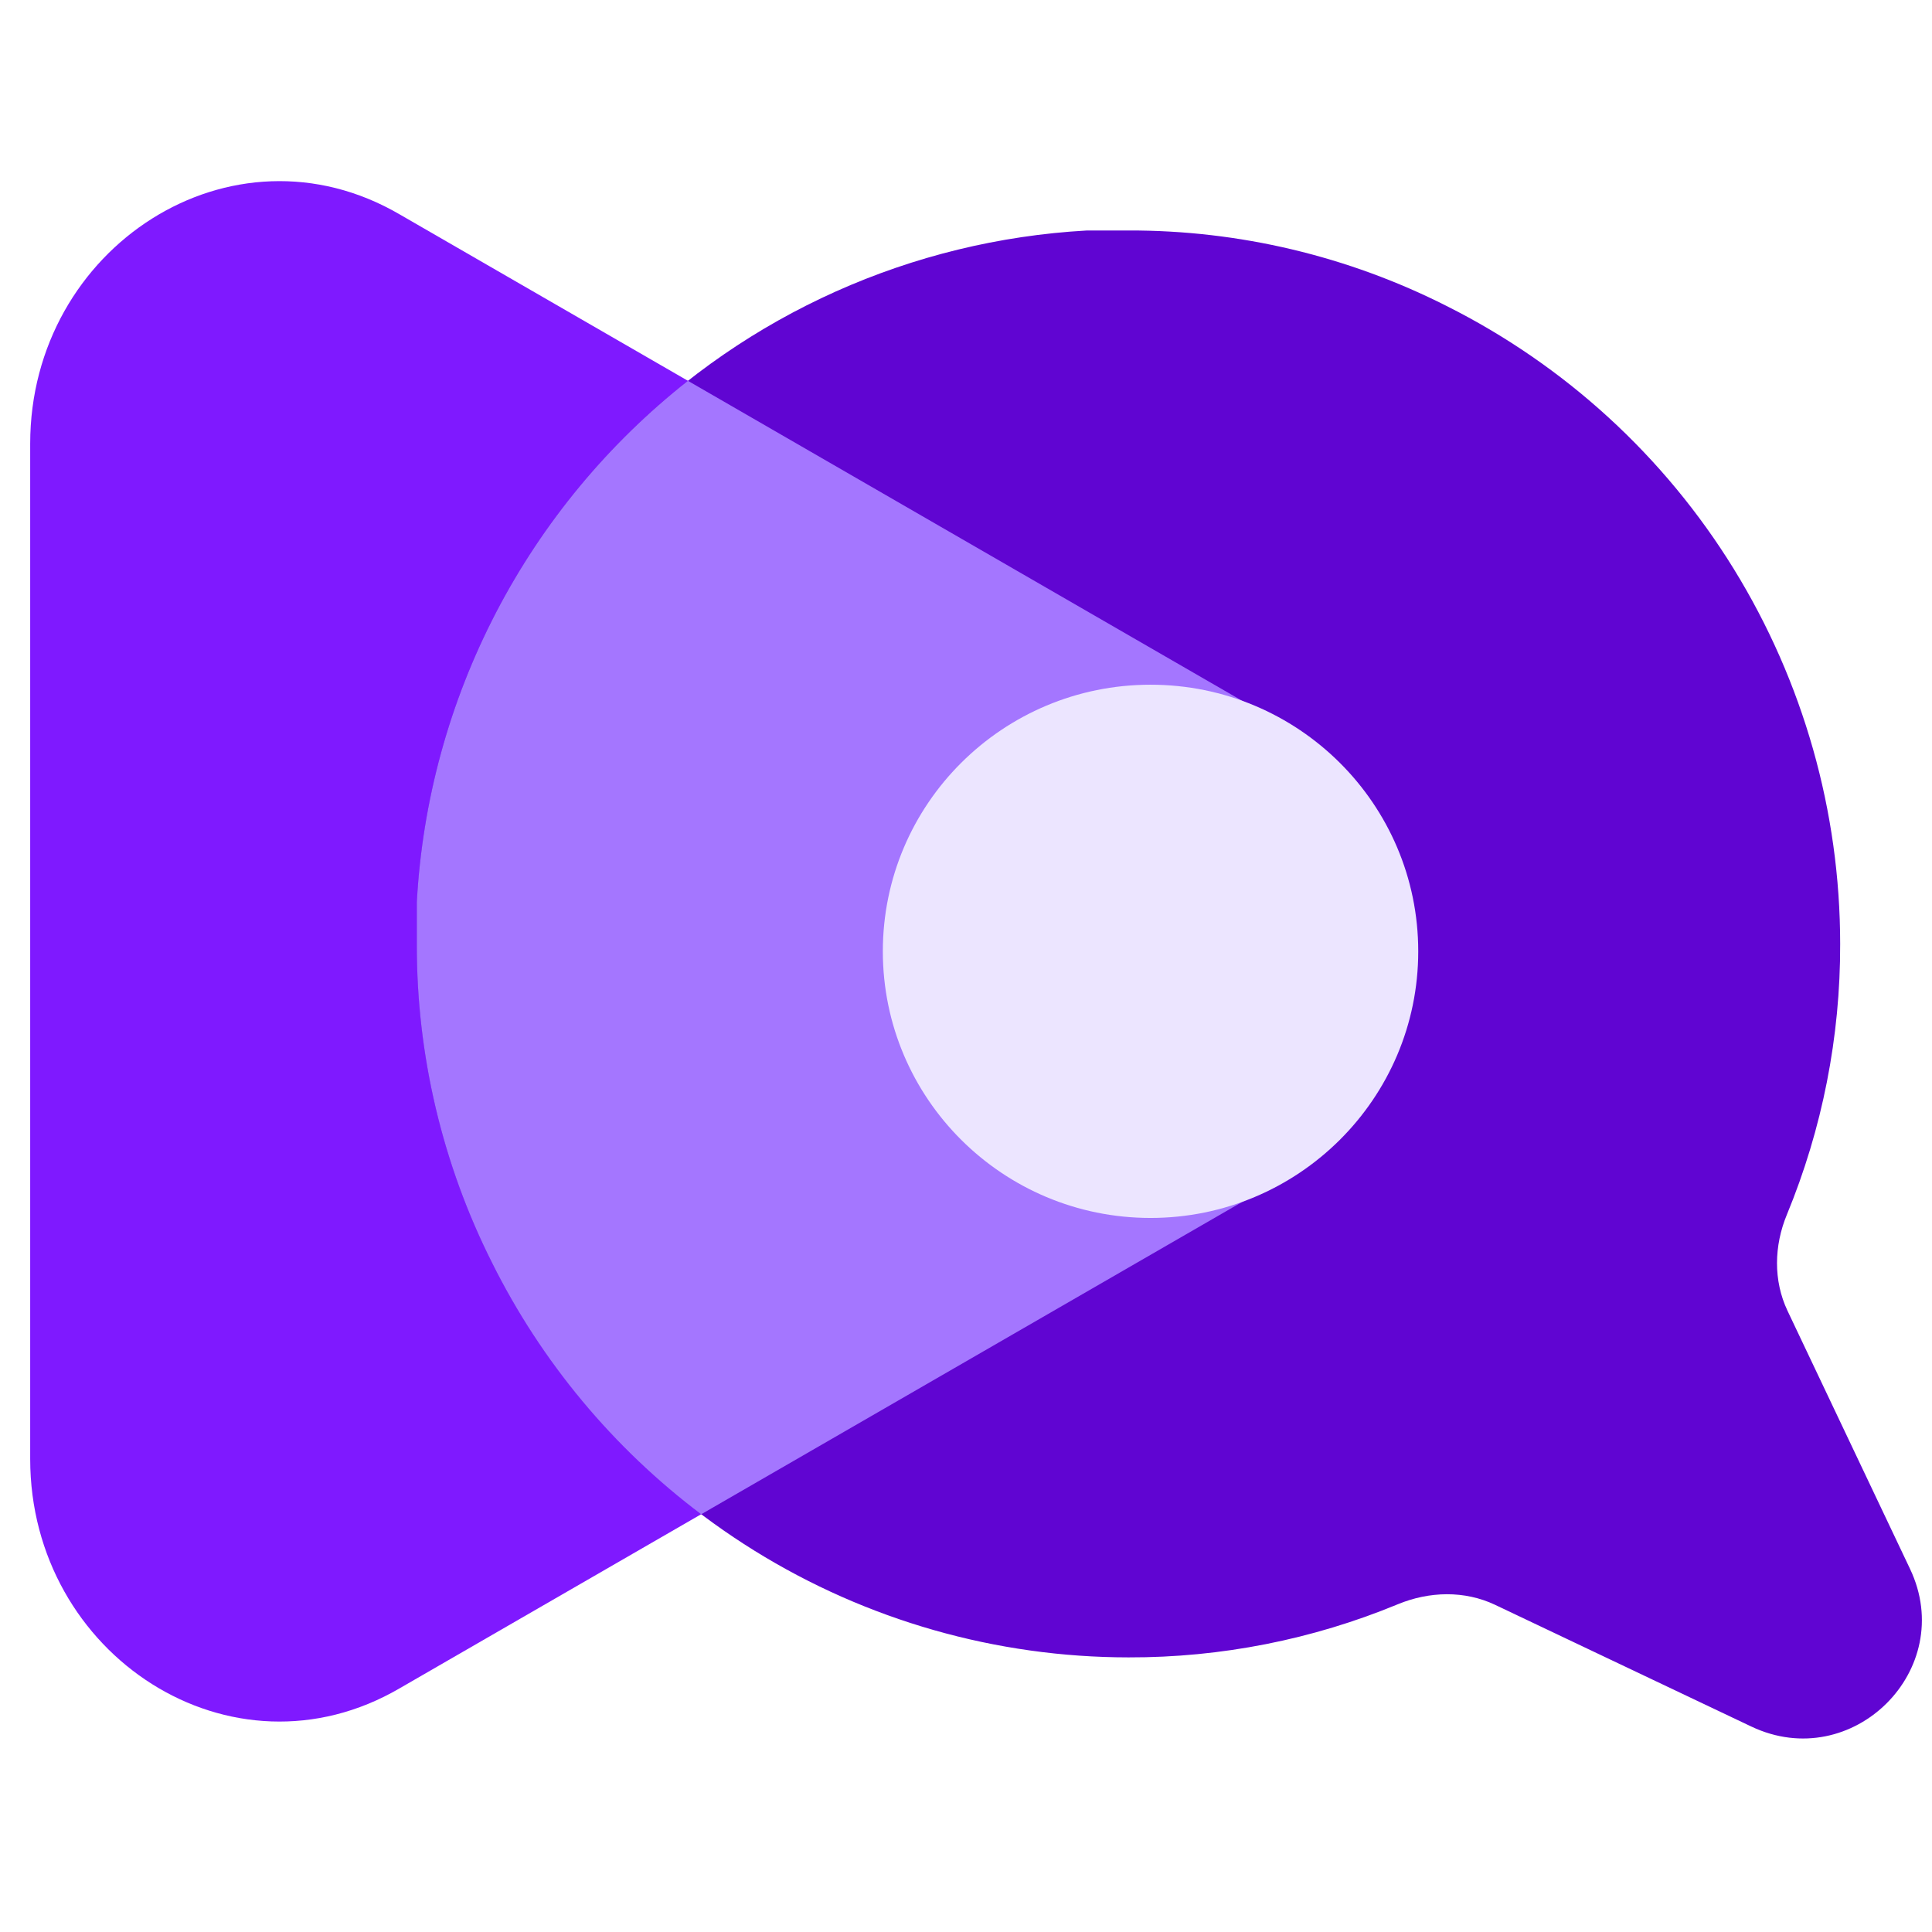 <?xml version="1.0" ?>
<svg xmlns="http://www.w3.org/2000/svg" viewBox="0 0 64 64" fill="none">
	<path d="M43.312 24.462C47.765 27.717 47.765 35.311 43.312 38.565L13.248 55.922C7.68 59.177 1 54.838 1 48.329V14.699C1 8.192 7.68 3.852 13.248 7.107L43.312 24.462Z" fill="#7F19FF"/>
	<path d="M37.384 7.635C41.044 7.625 44.656 8.483 47.922 10.137C51.844 12.104 55.137 15.12 57.434 18.847C59.737 22.584 60.957 26.884 60.958 31.269C60.966 34.346 60.366 37.394 59.191 40.24C58.768 41.264 58.739 42.419 59.213 43.42L63.272 51.971C64.857 55.309 61.359 58.782 58.013 57.193L49.529 53.163C48.516 52.681 47.343 52.714 46.307 53.142C43.48 54.312 40.446 54.911 37.384 54.903C33.003 54.901 28.711 53.676 24.993 51.369C21.265 49.055 18.257 45.754 16.305 41.835C14.654 38.556 13.8 34.937 13.81 31.269V29.879C14.125 24.09 16.564 18.619 20.663 14.504C24.746 10.406 30.208 7.96 35.995 7.636H37.383L37.384 7.635Z" fill="#6005D2"/>
	<path fill-rule="evenodd" clip-rule="evenodd" d="M43.31 38.565C47.763 35.312 47.763 27.717 43.31 24.463L22.788 12.615C20.148 14.694 17.983 17.309 16.434 20.286C14.886 23.263 13.991 26.533 13.808 29.88V31.271C13.798 34.939 14.652 38.558 16.303 41.837C17.933 45.108 20.303 47.958 23.227 50.163L43.31 38.568V38.565Z" fill="#A476FF"/>
	<path d="M38.113 40.346C43.01 40.346 46.981 36.392 46.981 31.514C46.981 26.636 43.01 22.682 38.113 22.682C33.215 22.682 29.245 26.636 29.245 31.514C29.245 36.392 33.215 40.346 38.113 40.346Z" fill="#ECE5FF"/>
</svg>